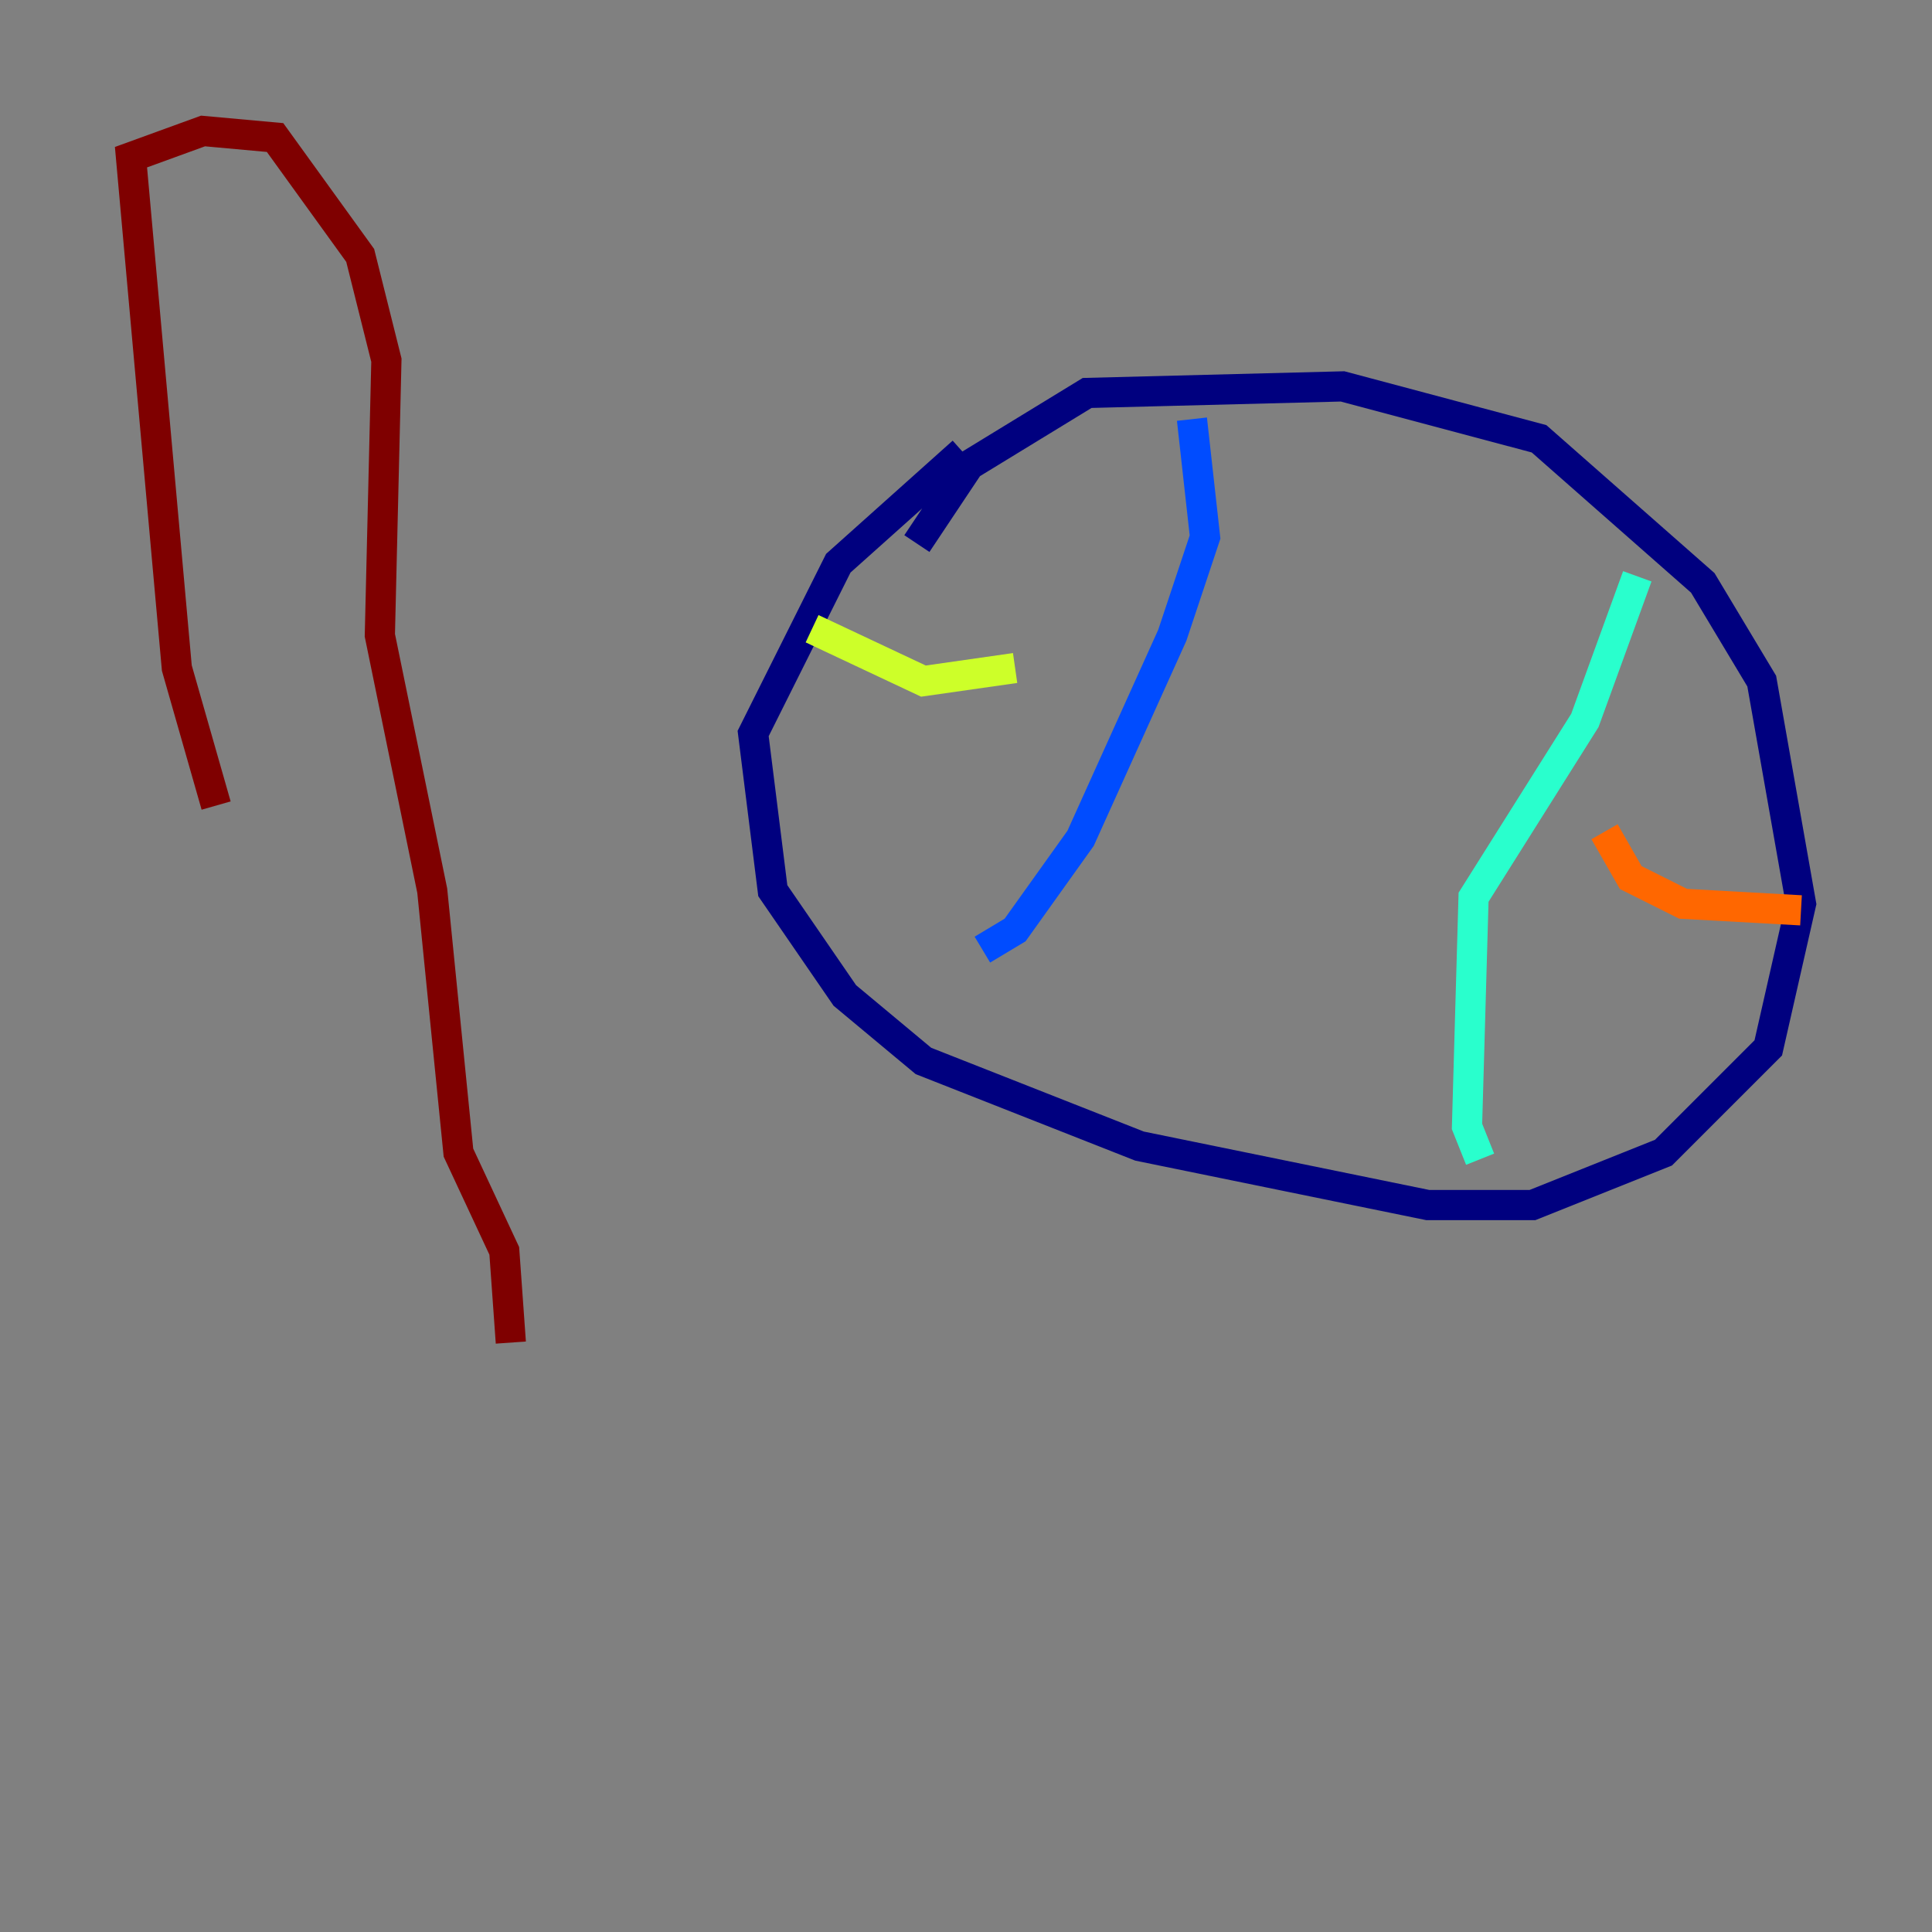 <?xml version="1.0" encoding="utf-8" ?>
<svg baseProfile="tiny" height="128" version="1.2" viewBox="0,0,128,128" width="128" xmlns="http://www.w3.org/2000/svg" xmlns:ev="http://www.w3.org/2001/xml-events" xmlns:xlink="http://www.w3.org/1999/xlink"><rect x="0" y="0" width="128" height="128" fill="#808080" stroke="none"/><defs /><polyline fill="none" points="63.783,29.939 55.539,37.315 49.898,48.597 51.2,59.01 55.973,65.953 61.18,70.291 75.498,75.932 94.59,79.837 101.532,79.837 110.21,76.366 117.153,69.424 119.322,59.878 116.719,45.125 112.814,38.617 101.966,29.071 88.949,25.6 72.027,26.034 64.217,30.807 60.746,36.014" stroke="#00007f" stroke-width="2" /><polyline fill="none" points="78.969,27.77 79.837,35.58 77.668,42.088 71.593,55.539 67.254,61.614 65.085,62.915" stroke="#004cff" stroke-width="2" /><polyline fill="none" points="108.475,38.183 105.003,47.729 97.627,59.444 97.193,74.63 98.061,76.8" stroke="#29ffcd" stroke-width="2" /><polyline fill="none" points="53.803,41.654 61.18,45.125 67.254,44.258" stroke="#cdff29" stroke-width="2" /><polyline fill="none" points="106.305,55.105 108.041,58.142 111.512,59.878 119.322,60.312" stroke="#ff6700" stroke-width="2" /><polyline fill="none" points="14.319,53.37 11.715,44.258 8.678,10.414 13.451,8.678 18.224,9.112 23.864,16.922 25.6,23.864 25.166,42.088 28.637,59.01 30.373,76.366 33.41,82.875 33.844,88.949" stroke="#7f0000" stroke-width="2" /></svg>